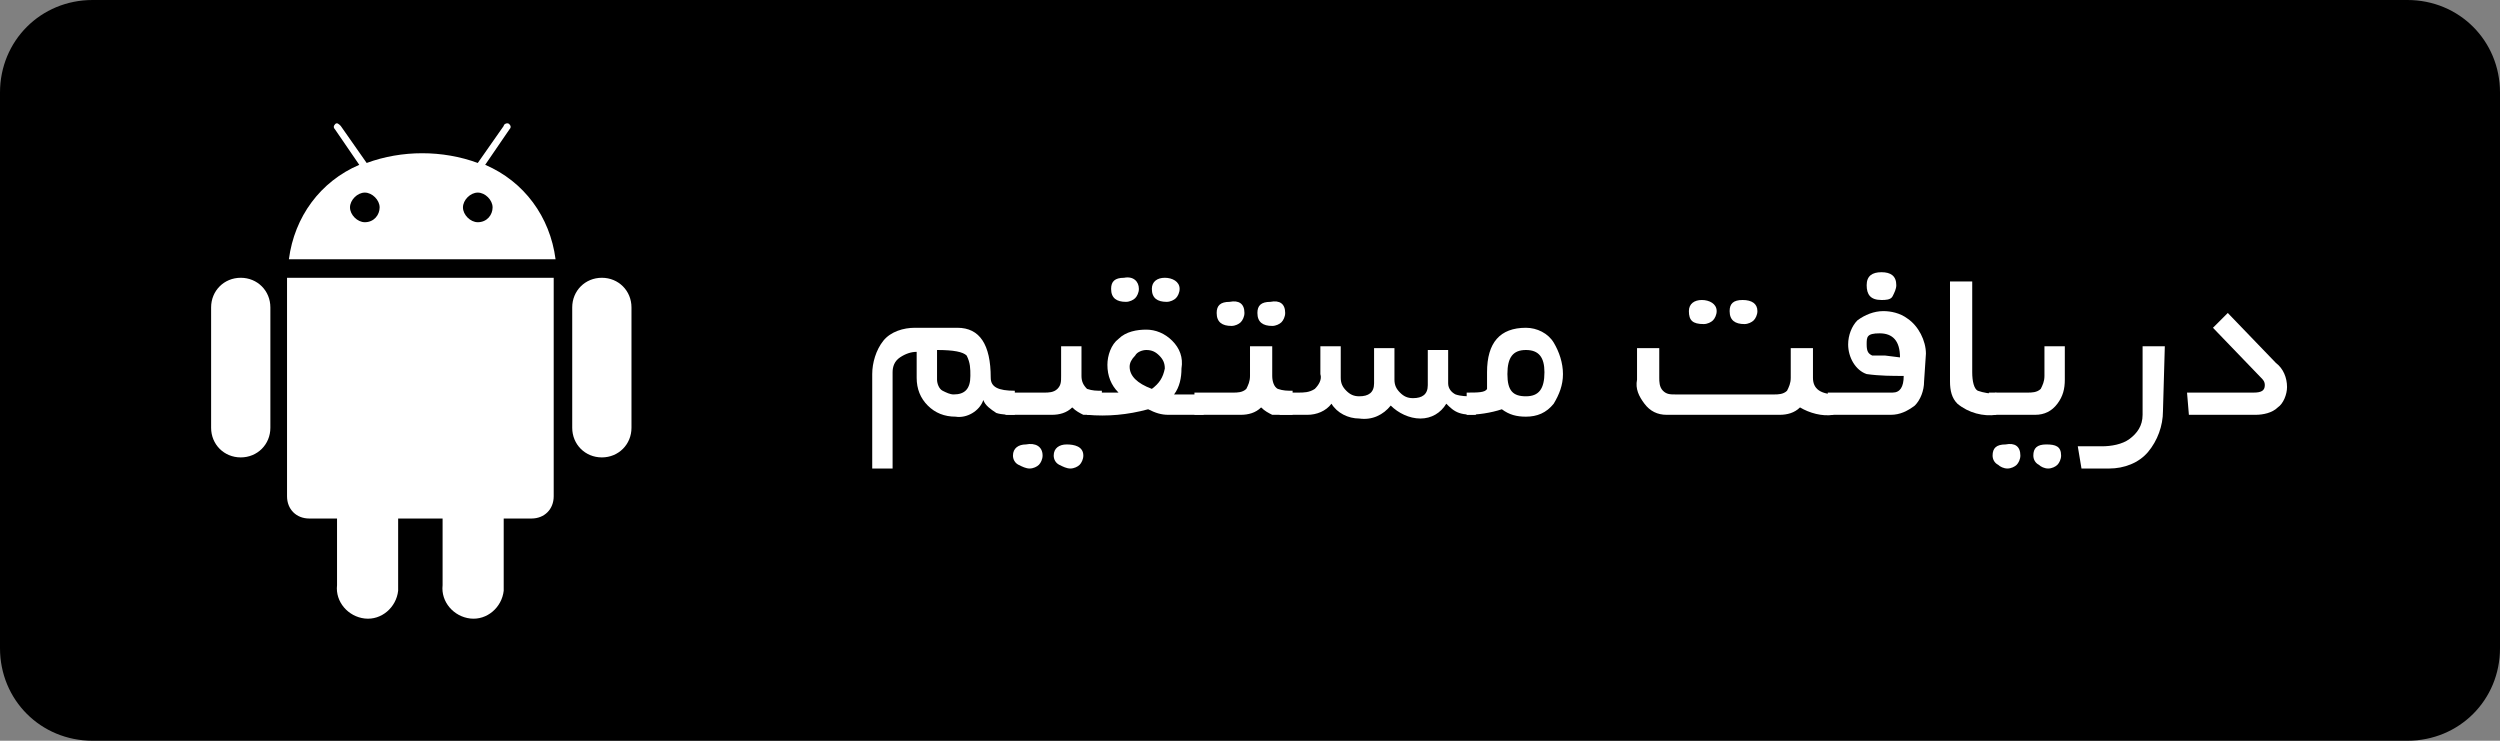 <?xml version="1.0" encoding="utf-8"?>
<!-- Generator: Adobe Illustrator 19.0.0, SVG Export Plug-In . SVG Version: 6.00 Build 0)  -->
<svg version="1.1" id="OL" xmlns="http://www.w3.org/2000/svg" xmlns:xlink="http://www.w3.org/1999/xlink" x="0px" y="0px"
	 viewBox="-412 261 135 40" style="enable-background:new -412 261 135 40;" xml:space="preserve">
<rect x="-412" y="261" width="135" height="40" fill="#808080" stroke="none"/>
<style type="text/css">
	.st0{fill:#FFFFFF;}
</style>
<path d="M-407,261h125c2.8,0,5,2.2,5,5v30c0,2.8-2.2,5-5,5h-125c-2.8,0-5-2.2-5-5v-30C-412,263.2-409.8,261-407,261z"/>
<g>
	<path class="st0" d="M-357.2,283.4c-0.3,0-0.7,0-1-0.1c-0.3-0.2-0.6-0.4-0.7-0.7c-0.2,0.6-0.9,1-1.5,0.9c-0.6,0-1.1-0.2-1.5-0.6
		s-0.6-0.9-0.6-1.5V280c-0.3,0-0.6,0.1-0.9,0.3c-0.3,0.2-0.4,0.5-0.4,0.8v5.2h-1.1v-5.1c0-0.6,0.2-1.3,0.6-1.8s1.1-0.7,1.7-0.7h2.3
		c1.2,0,1.8,0.9,1.8,2.7c0,0.5,0.4,0.7,1.3,0.7L-357.2,283.4z M-359.6,281.3c0-0.4,0-0.7-0.2-1.1c-0.2-0.2-0.7-0.3-1.6-0.3v1.6
		c0,0.2,0.1,0.5,0.3,0.6c0.2,0.1,0.4,0.2,0.6,0.2C-359.9,282.3-359.6,282-359.6,281.3z"/>
	<path class="st0" d="M-352.5,283.4c-0.3,0-0.7,0-1,0c-0.2-0.1-0.4-0.2-0.6-0.4c-0.3,0.3-0.7,0.4-1.1,0.4h-2.5v-1.2h2.1
		c0.2,0,0.5,0,0.7-0.2s0.2-0.4,0.2-0.7v-1.6h1.1v1.6c0,0.3,0.1,0.5,0.3,0.7c0.3,0.1,0.5,0.1,0.8,0.1V283.4z M-355.7,285.6
		c0,0.2-0.1,0.4-0.2,0.5s-0.3,0.2-0.5,0.2s-0.4-0.1-0.6-0.2s-0.3-0.3-0.3-0.5c0-0.4,0.3-0.6,0.7-0.6
		C-356.1,284.9-355.7,285.1-355.7,285.6z M-353.5,285.6c0,0.2-0.1,0.4-0.2,0.5s-0.3,0.2-0.5,0.2s-0.4-0.1-0.6-0.2s-0.3-0.3-0.3-0.5
		c0-0.4,0.3-0.6,0.7-0.6S-353.5,285.1-353.5,285.6z"/>
	<path class="st0" d="M-347,283.4c-0.2,0-0.4,0-0.7,0h-1.2c-0.4,0-0.7-0.1-1.1-0.3c-1.1,0.3-2.2,0.4-3.3,0.3v-1.2h1.7
		c-0.4-0.4-0.6-0.9-0.6-1.5c0-0.5,0.2-1.1,0.6-1.4c0.4-0.4,1-0.5,1.5-0.5s1,0.2,1.4,0.6s0.6,0.9,0.5,1.5c0,0.5-0.1,1-0.4,1.4h1.5
		L-347,283.4z M-350.5,276.6c0,0.2-0.1,0.4-0.2,0.5s-0.3,0.2-0.5,0.2c-0.5,0-0.8-0.2-0.8-0.7c0-0.4,0.2-0.6,0.7-0.6
		C-350.8,275.9-350.5,276.2-350.5,276.6z M-349.1,280.9c0-0.3-0.1-0.5-0.3-0.7c-0.2-0.2-0.4-0.3-0.7-0.3c-0.2,0-0.5,0.1-0.6,0.3
		c-0.2,0.2-0.3,0.4-0.3,0.6c0,0.5,0.4,0.9,1.2,1.2C-349.4,281.7-349.2,281.4-349.1,280.9z M-348.3,276.6c0,0.2-0.1,0.4-0.2,0.5
		s-0.3,0.2-0.5,0.2c-0.5,0-0.8-0.2-0.8-0.7c0-0.4,0.3-0.6,0.7-0.6S-348.3,276.2-348.3,276.6z"/>
	<path class="st0" d="M-342.3,283.4c-0.3,0-0.7,0-1,0c-0.2-0.1-0.4-0.2-0.6-0.4c-0.3,0.3-0.7,0.4-1.1,0.4h-2.5v-1.2h2.1
		c0.2,0,0.5,0,0.7-0.2c0.1-0.2,0.2-0.4,0.2-0.7v-1.6h1.2v1.6c0,0.3,0.1,0.6,0.3,0.7c0.3,0.1,0.5,0.1,0.8,0.1v1.3H-342.3z
		 M-344.8,277.9c0,0.2-0.1,0.4-0.2,0.5s-0.3,0.2-0.5,0.2c-0.5,0-0.8-0.2-0.8-0.7c0-0.4,0.2-0.6,0.7-0.6
		C-345.1,277.2-344.8,277.4-344.8,277.9z M-342.6,277.9c0,0.2-0.1,0.4-0.2,0.5s-0.3,0.2-0.5,0.2c-0.5,0-0.8-0.2-0.8-0.7
		c0-0.4,0.2-0.6,0.7-0.6C-342.9,277.2-342.6,277.4-342.6,277.9z"/>
	<path class="st0" d="M-332.3,283.4c-0.3,0-0.6,0-0.9-0.1s-0.5-0.3-0.7-0.5c-0.3,0.5-0.8,0.8-1.4,0.8s-1.2-0.3-1.6-0.7
		c-0.4,0.5-1,0.8-1.7,0.7c-0.6,0-1.2-0.3-1.5-0.8c-0.3,0.4-0.8,0.6-1.3,0.6s-1,0-1.5,0v-1.2h1c0.3,0,0.6,0,0.9-0.2
		c0.2-0.2,0.4-0.5,0.3-0.8v-1.5h1.1v1.7c0,0.3,0.1,0.5,0.3,0.7c0.2,0.2,0.4,0.3,0.7,0.3c0.5,0,0.8-0.2,0.8-0.7v-1.9h1.1v1.7
		c0,0.3,0.1,0.5,0.3,0.7c0.2,0.2,0.4,0.3,0.7,0.3c0.5,0,0.8-0.2,0.8-0.7v-1.9h1.1v1.8c0,0.3,0.2,0.5,0.4,0.6
		c0.3,0.1,0.6,0.1,0.9,0.1L-332.3,283.4z"/>
	<path class="st0" d="M-327.6,281.2c0,0.6-0.2,1.1-0.5,1.6c-0.4,0.5-0.9,0.7-1.5,0.7c-0.5,0-0.9-0.1-1.3-0.4
		c-0.6,0.2-1.3,0.3-1.9,0.3v-1.2c0.6,0,1,0,1.1-0.2c0-0.3,0-0.6,0-0.9c0-1.6,0.7-2.4,2.1-2.4c0.6,0,1.2,0.3,1.5,0.8
		S-327.6,280.6-327.6,281.2z M-328.6,281.1c0-0.8-0.3-1.2-1-1.2s-1,0.4-1,1.3s0.3,1.2,1,1.2S-328.6,282-328.6,281.1z"/>
	<path class="st0" d="M-313,283.4c-0.6,0.1-1.3-0.1-1.8-0.4c-0.3,0.3-0.7,0.4-1.1,0.4h-6.1c-0.5,0-0.9-0.2-1.2-0.6
		c-0.3-0.4-0.5-0.8-0.4-1.3v-1.7h1.2v1.6c0,0.2,0,0.5,0.2,0.7s0.4,0.2,0.7,0.2h5.3c0.2,0,0.5,0,0.7-0.2c0.1-0.2,0.2-0.4,0.2-0.7
		v-1.6h1.2v1.6c0,0.6,0.4,0.9,1.3,0.9L-313,283.4z M-319.3,277.8c0,0.2-0.1,0.4-0.2,0.5s-0.3,0.2-0.5,0.2c-0.6,0-0.8-0.2-0.8-0.7
		c0-0.4,0.3-0.6,0.7-0.6S-319.3,277.4-319.3,277.8z M-317.1,277.8c0,0.2-0.1,0.4-0.2,0.5s-0.3,0.2-0.5,0.2c-0.5,0-0.8-0.2-0.8-0.7
		c0-0.4,0.2-0.6,0.7-0.6C-317.4,277.2-317.1,277.4-317.1,277.8z"/>
	<path class="st0" d="M-308.1,281.6c0,0.5-0.2,1-0.5,1.3c-0.4,0.3-0.8,0.5-1.3,0.5h-3.4v-1.2h3.5c0.4,0,0.6-0.3,0.6-0.9
		c-0.6,0-1.3,0-2-0.1c-0.6-0.2-1-0.9-1-1.6c0-0.5,0.2-1,0.5-1.3c0.4-0.3,0.9-0.5,1.4-0.5c0.4,0,0.9,0.1,1.3,0.4c0.6,0.4,1,1.2,1,1.9
		L-308.1,281.6z M-309.4,280.3c0-0.9-0.4-1.3-1.1-1.3s-0.7,0.2-0.7,0.6s0.1,0.5,0.3,0.6c0.2,0,0.5,0,0.7,0L-309.4,280.3z
		 M-309.6,276.4c0,0.2-0.1,0.4-0.2,0.6s-0.4,0.2-0.6,0.2c-0.6,0-0.8-0.3-0.8-0.8s0.3-0.7,0.8-0.7
		C-309.9,275.7-309.6,275.9-309.6,276.4z"/>
	<path class="st0" d="M-304.2,283.4c-0.7,0.1-1.5-0.1-2.1-0.6c-0.3-0.3-0.4-0.7-0.4-1.2v-5.4h1.2v4.9c0,0.5,0.1,0.9,0.3,1
		c0.3,0.1,0.7,0.2,1,0.1V283.4z"/>
	<path class="st0" d="M-300.5,281.5c0,0.5-0.1,0.9-0.4,1.3s-0.7,0.6-1.2,0.6h-2.5v-1.2h2.1c0.2,0,0.5,0,0.7-0.2
		c0.1-0.2,0.2-0.4,0.2-0.7v-1.6h1.1L-300.5,281.5L-300.5,281.5z M-302.9,285.6c0,0.2-0.1,0.4-0.2,0.5s-0.3,0.2-0.5,0.2
		s-0.4-0.1-0.5-0.2c-0.2-0.1-0.3-0.3-0.3-0.5c0-0.4,0.2-0.6,0.7-0.6C-303.2,284.9-302.9,285.1-302.9,285.6z M-300.7,285.6
		c0,0.2-0.1,0.4-0.2,0.5s-0.3,0.2-0.5,0.2s-0.4-0.1-0.5-0.2c-0.2-0.1-0.3-0.3-0.3-0.5c0-0.4,0.2-0.6,0.7-0.6
		S-300.7,285.1-300.7,285.6z"/>
	<path class="st0" d="M-295.2,283.2c0,0.8-0.3,1.6-0.8,2.2s-1.3,0.9-2.1,0.9h-1.5l-0.2-1.2h1.3c0.5,0,1.1-0.1,1.5-0.4
		s0.7-0.7,0.7-1.3v-3.7h1.2L-295.2,283.2z"/>
	<path class="st0" d="M-288.5,281.9c0,0.4-0.2,0.9-0.5,1.1c-0.3,0.3-0.8,0.4-1.2,0.4h-3.6l-0.1-1.2h3.6c0.4,0,0.6-0.1,0.6-0.4
		c0-0.2-0.1-0.3-0.2-0.4l-2.6-2.7l0.8-0.8l2.6,2.7C-288.7,280.9-288.5,281.4-288.5,281.9z"/>
</g>
<g>
	<path class="st0" d="M-385.8,269.9l1.3-1.9c0.1-0.1,0.1-0.2,0-0.3c-0.1-0.1-0.3,0-0.3,0.1l0,0l-1.4,2c-1.9-0.7-4.1-0.7-6,0l-1.4-2
		c-0.1-0.1-0.2-0.2-0.3-0.1l0,0c-0.1,0.1-0.1,0.2,0,0.3l1.3,1.9c-2.1,0.9-3.5,2.8-3.8,5.1h14.4
		C-382.3,272.7-383.7,270.8-385.8,269.9z M-392.3,273c-0.4,0-0.8-0.4-0.8-0.8s0.4-0.8,0.8-0.8l0,0c0.4,0,0.8,0.4,0.8,0.8
		S-391.8,273-392.3,273z M-386.2,273c-0.4,0-0.8-0.4-0.8-0.8s0.4-0.8,0.8-0.8s0.8,0.4,0.8,0.8l0,0C-385.4,272.6-385.7,273-386.2,273
		L-386.2,273L-386.2,273z"/>
	<path class="st0" d="M-397.4,284.1c0,0.9-0.7,1.6-1.6,1.6l0,0c-0.9,0-1.6-0.7-1.6-1.6v-6.5c0-0.9,0.7-1.6,1.6-1.6l0,0
		c0.9,0,1.6,0.7,1.6,1.6V284.1z"/>
	<path class="st0" d="M-396.5,276v11.8c0,0.7,0.5,1.2,1.2,1.2h1.5v3.6c-0.1,0.9,0.6,1.7,1.5,1.8c0.9,0.1,1.7-0.6,1.8-1.5
		c0-0.1,0-0.2,0-0.3V289h2.4v3.6c-0.1,0.9,0.6,1.7,1.5,1.8c0.9,0.1,1.7-0.6,1.8-1.5c0-0.1,0-0.2,0-0.3V289h1.5
		c0.7,0,1.2-0.5,1.2-1.2V276H-396.5z"/>
	<path class="st0" d="M-381.1,284.1c0,0.9,0.7,1.6,1.6,1.6l0,0c0.9,0,1.6-0.7,1.6-1.6v-6.5c0-0.9-0.7-1.6-1.6-1.6l0,0
		c-0.9,0-1.6,0.7-1.6,1.6V284.1z"/>
</g>
</svg>

